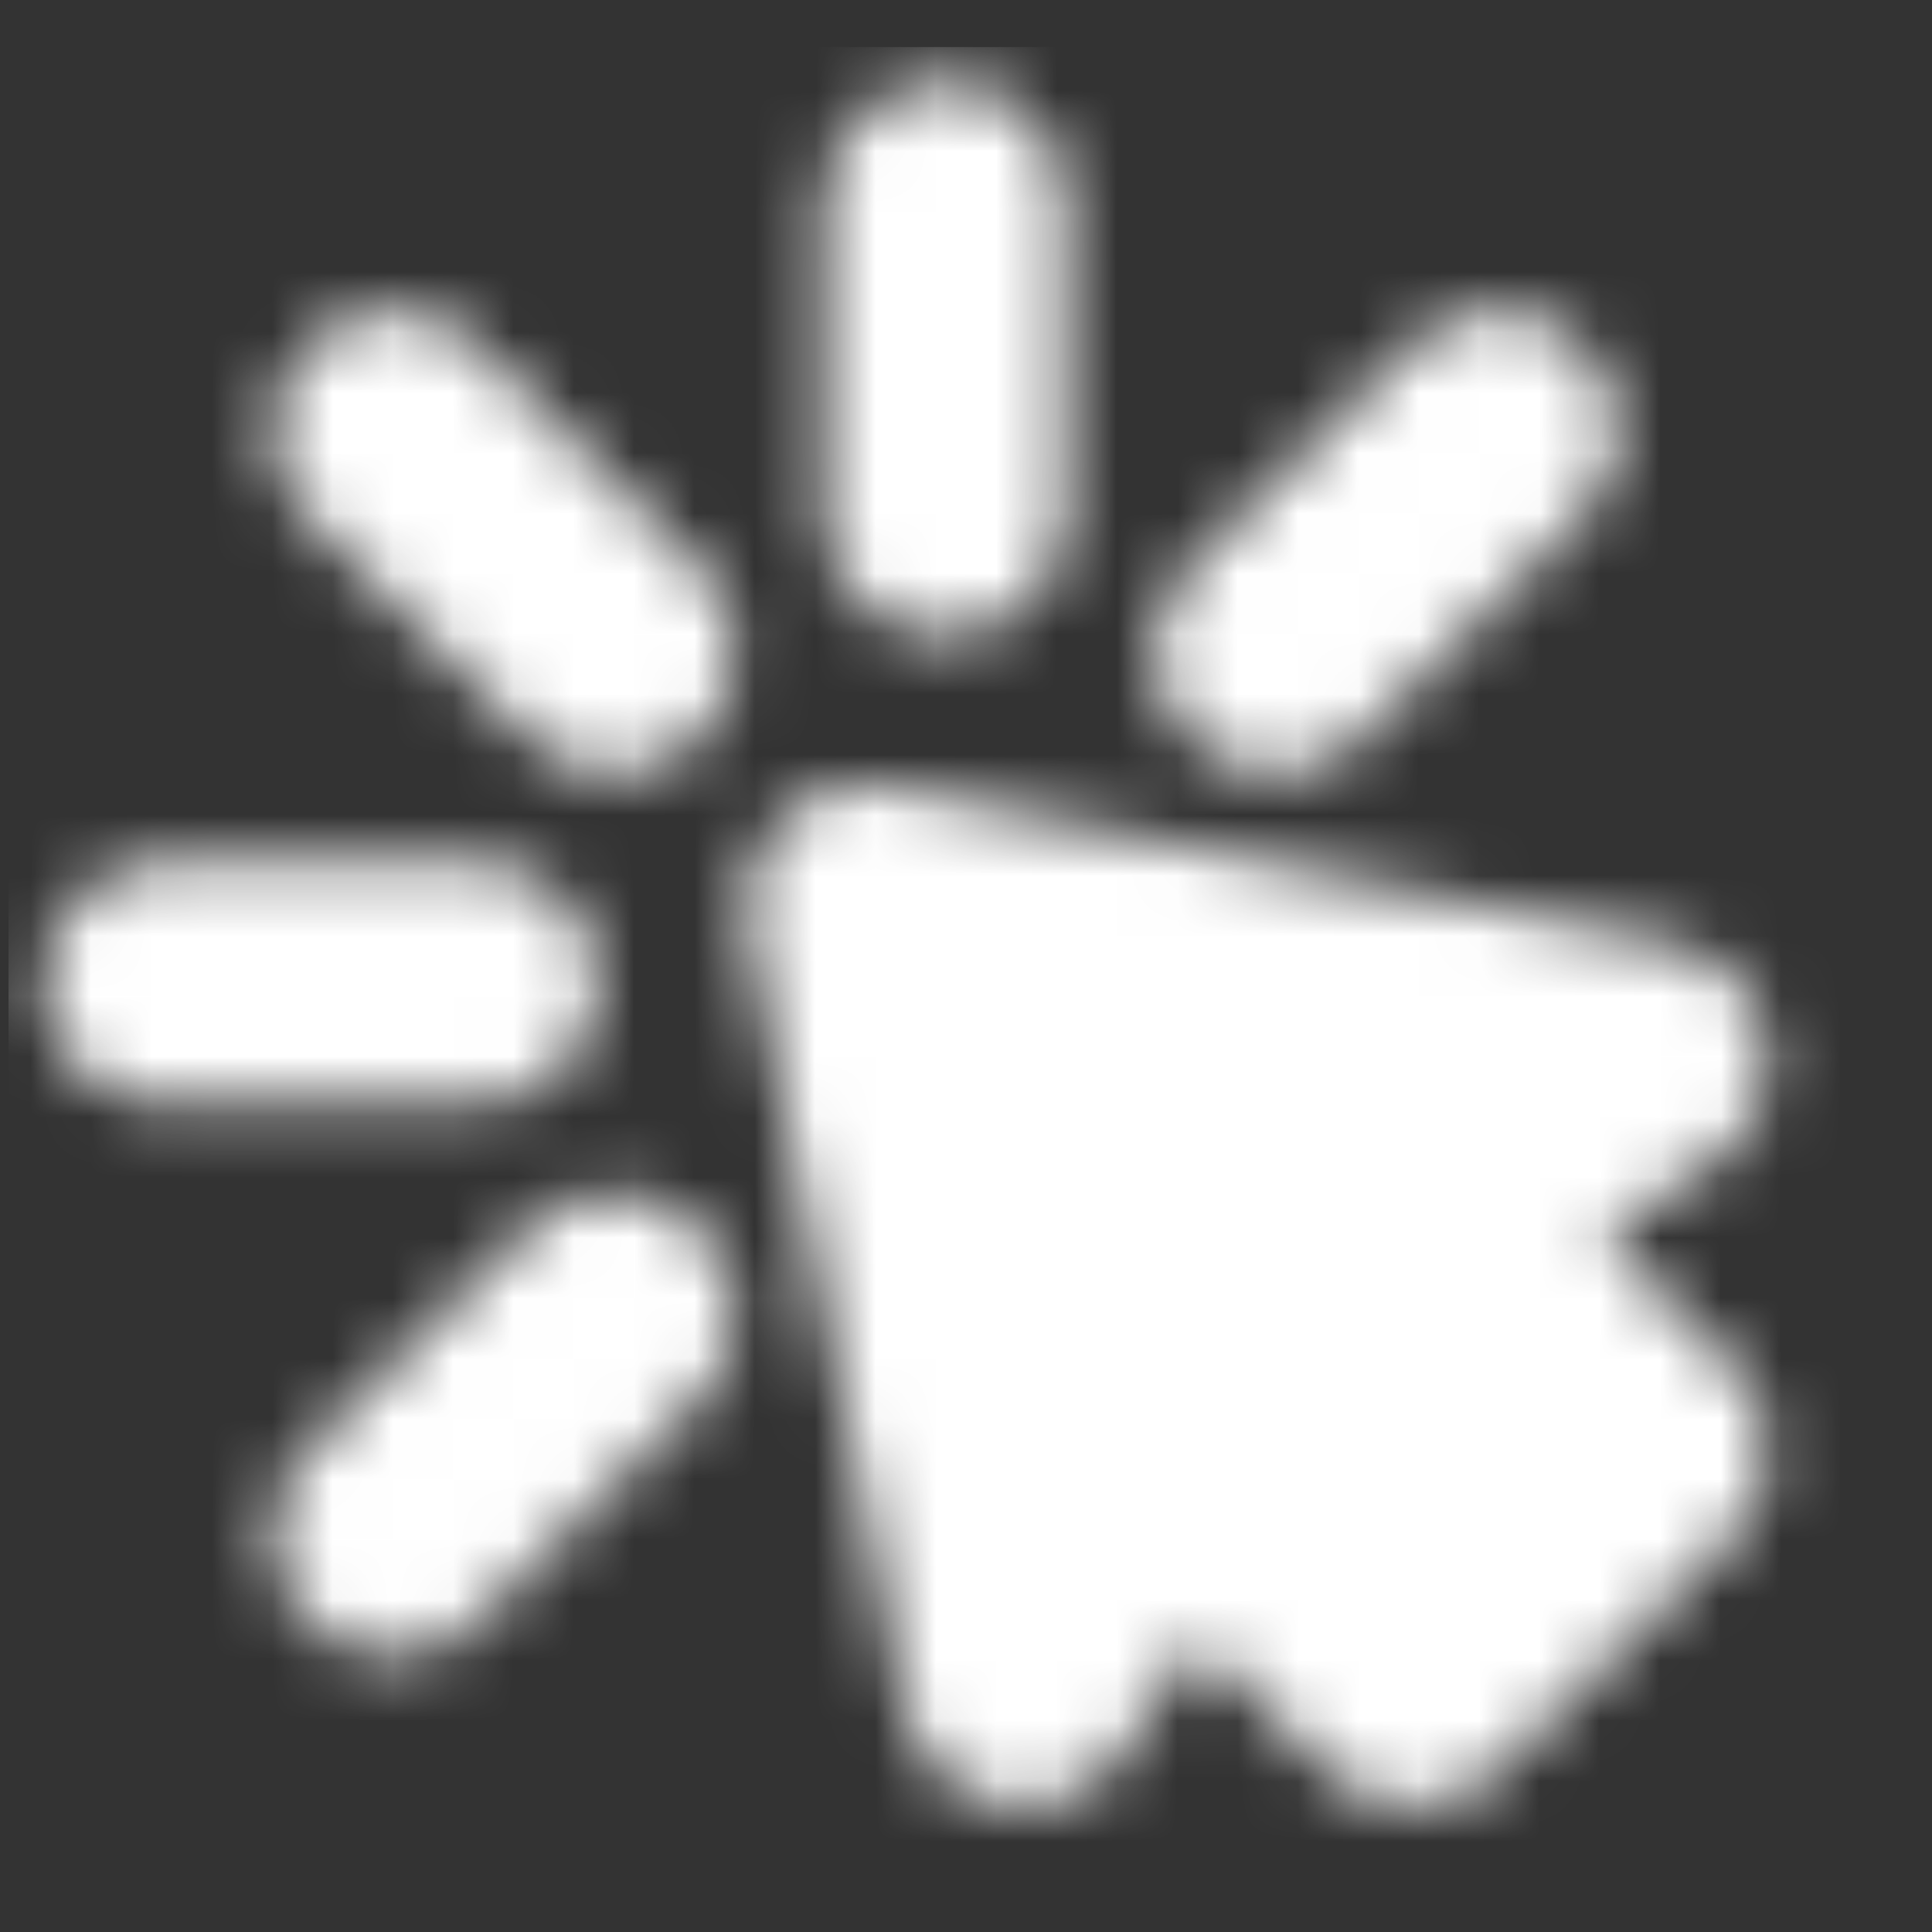<svg width="32" height="32" viewBox="0 0 32 32" fill="none" xmlns="http://www.w3.org/2000/svg">
<rect x="0" y="0" width="32" height="32" fill="#333333" stroke="none"/>
<mask id="mask0_19_159" style="mask-type:alpha" maskUnits="userSpaceOnUse" x="0" y="1" width="30" height="29">
<path d="M15.649 3.364V8.533" stroke="white" stroke-width="4.002" stroke-linecap="round" stroke-linejoin="round"/>
<path fill-rule="evenodd" clip-rule="evenodd" d="M14.357 14.995L27.281 17.58L23.404 20.164L27.281 24.041L23.404 27.919L19.527 24.041L16.942 27.919L14.357 14.995Z" fill="white" stroke="white" stroke-width="4.002" stroke-linecap="round" stroke-linejoin="round"/>
<path d="M24.788 7.149L21.132 10.804M6.511 25.425L10.166 21.77M2.726 16.287H7.895M6.511 7.149L10.166 10.804" stroke="white" stroke-width="4.002" stroke-linecap="round" stroke-linejoin="round"/>
</mask>
<g mask="url(#mask0_19_159)">
<path d="M0.141 0.779H31.157V31.796H0.141V0.779Z" fill="white"/>
</g>
</svg>
